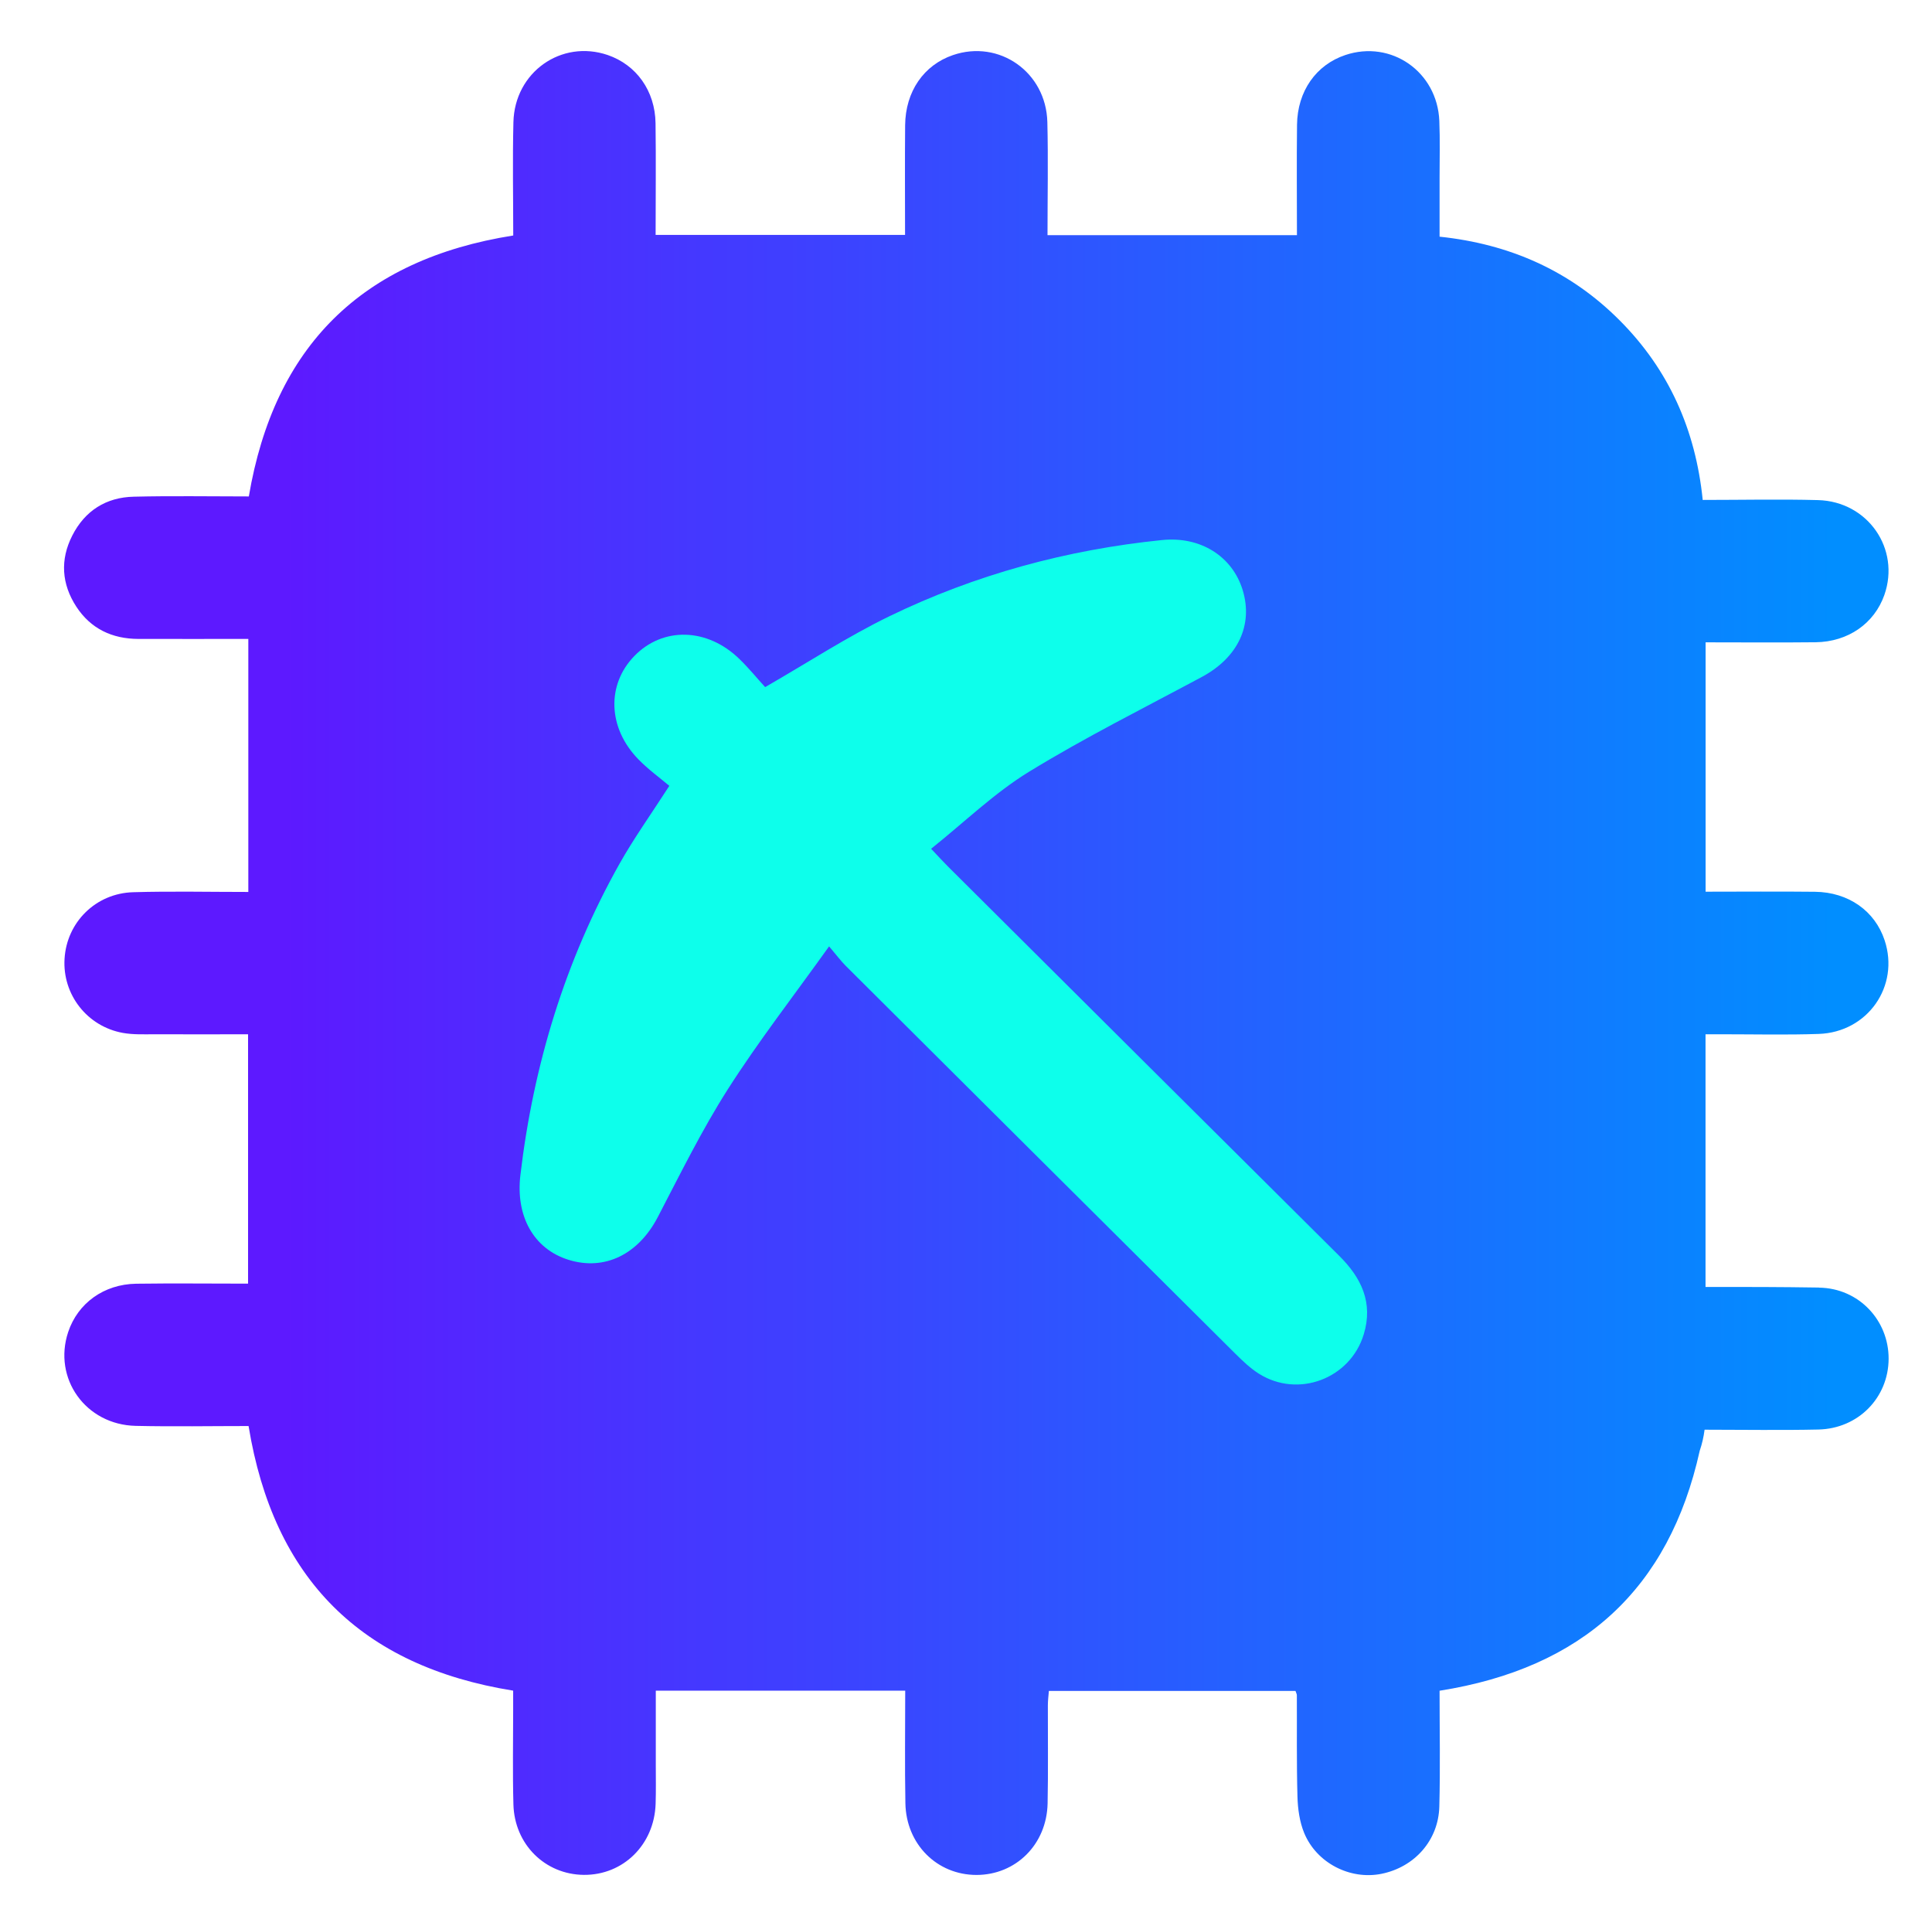 <svg width="121" height="120" viewBox="0 0 121 120" fill="none" xmlns="http://www.w3.org/2000/svg">
<path d="M113.915 80.629C111.547 80.592 109.184 80.587 106.816 80.592V64.768C107.221 64.768 107.547 64.768 107.872 64.768C109.883 64.768 111.888 64.816 113.899 64.747C116.976 64.645 118.987 61.749 118.032 58.88C117.424 57.045 115.771 55.872 113.675 55.845C111.403 55.819 109.131 55.84 106.821 55.84V40.224C109.163 40.224 111.44 40.245 113.712 40.219C115.755 40.192 117.387 39.04 118.016 37.259C119.029 34.373 116.987 31.403 113.861 31.317C111.488 31.253 109.109 31.307 106.64 31.307C106.197 26.928 104.523 23.157 101.445 20.069C98.347 16.955 94.544 15.28 90.16 14.821C90.16 13.515 90.16 12.325 90.16 11.136C90.16 9.947 90.192 8.757 90.144 7.568C90.016 4.496 87.136 2.485 84.261 3.445C82.427 4.059 81.259 5.707 81.232 7.808C81.205 10.101 81.227 12.395 81.227 14.725H65.605C65.605 12.32 65.653 9.979 65.595 7.643C65.515 4.512 62.576 2.459 59.68 3.451C57.856 4.075 56.709 5.728 56.688 7.84C56.667 10.133 56.683 12.421 56.683 14.709H41.061C41.061 12.32 41.088 10.021 41.056 7.717C41.029 5.685 39.851 4.059 38.059 3.445C35.157 2.459 32.229 4.517 32.155 7.653C32.096 10.021 32.144 12.395 32.144 14.747C22.645 16.251 17.173 21.701 15.584 31.088C13.136 31.088 10.752 31.045 8.379 31.104C6.645 31.141 5.317 31.984 4.528 33.536C3.755 35.051 3.856 36.571 4.779 37.989C5.68 39.371 7.019 40.005 8.661 40.011C10.955 40.016 13.248 40.011 15.552 40.011V55.856C13.099 55.856 10.72 55.803 8.347 55.872C5.995 55.936 4.181 57.755 4.043 60.037C3.904 62.272 5.451 64.277 7.696 64.683C8.347 64.8 9.029 64.768 9.696 64.768C11.653 64.779 13.605 64.768 15.536 64.768V80.384C13.141 80.384 10.832 80.357 8.528 80.389C6.501 80.421 4.875 81.611 4.272 83.408C3.301 86.315 5.36 89.221 8.501 89.291C10.869 89.344 13.237 89.301 15.568 89.301C17.131 98.869 22.624 104.341 32.139 105.872V107.083C32.139 109.051 32.101 111.024 32.155 112.992C32.219 115.499 34.139 117.387 36.565 117.408C39.029 117.429 40.976 115.52 41.061 112.965C41.088 112.149 41.072 111.328 41.072 110.512C41.072 108.965 41.072 107.419 41.072 105.872H56.693C56.693 108.256 56.661 110.587 56.704 112.923C56.752 115.493 58.683 117.408 61.152 117.413C63.621 117.413 65.557 115.504 65.611 112.933C65.653 110.891 65.621 108.843 65.627 106.8C65.627 106.485 65.669 106.165 65.691 105.888H81.136C81.179 106.021 81.221 106.091 81.221 106.155C81.232 108.272 81.2 110.395 81.259 112.512C81.28 113.275 81.392 114.085 81.68 114.784C82.459 116.672 84.56 117.733 86.512 117.344C88.587 116.928 90.091 115.253 90.144 113.125C90.208 110.715 90.16 108.299 90.16 105.877C99.125 104.459 104.533 99.504 106.453 90.848C106.597 90.427 106.699 89.984 106.757 89.531C109.152 89.531 111.52 89.573 113.888 89.52C116.389 89.461 118.272 87.52 118.283 85.093C118.293 82.677 116.416 80.672 113.931 80.635L113.915 80.629Z" fill="url(#paint0_linear_124_1520)"/>
<path d="M51.925 59.264C49.675 62.411 47.488 65.227 45.579 68.219C43.947 70.779 42.603 73.52 41.195 76.219C39.984 78.544 37.877 79.6 35.605 78.891C33.413 78.208 32.288 76.149 32.592 73.589C33.408 66.688 35.392 60.16 38.8 54.091C39.691 52.507 40.752 51.024 41.92 49.211C41.333 48.715 40.608 48.192 39.989 47.557C38.064 45.595 37.979 42.875 39.733 41.077C41.52 39.243 44.288 39.307 46.299 41.259C46.912 41.851 47.451 42.517 47.92 43.029C50.635 41.467 53.088 39.861 55.701 38.592C61.088 35.979 66.811 34.427 72.779 33.819C75.184 33.573 77.184 34.837 77.829 36.955C78.496 39.152 77.52 41.184 75.275 42.389C71.648 44.336 67.952 46.181 64.443 48.331C62.277 49.659 60.416 51.472 58.315 53.152C58.768 53.632 59.056 53.947 59.36 54.251C67.531 62.384 75.691 70.517 83.872 78.64C85.264 80.021 86.011 81.573 85.413 83.552C84.571 86.341 81.296 87.579 78.832 86.016C78.304 85.68 77.84 85.237 77.392 84.795C69.243 76.693 61.104 68.587 52.965 60.48C52.677 60.192 52.432 59.861 51.925 59.264Z" fill="#0DFFEB"/>
<defs>
<linearGradient id="paint0_linear_124_1520" x1="4" y1="60.309" x2="118.267" y2="60.309" gradientUnits="userSpaceOnUse">
<stop offset="0.12" stop-color="#5D19FF"/>
<stop offset="0.97" stop-color="#018EFF"/>
</linearGradient>
</defs>
</svg>
